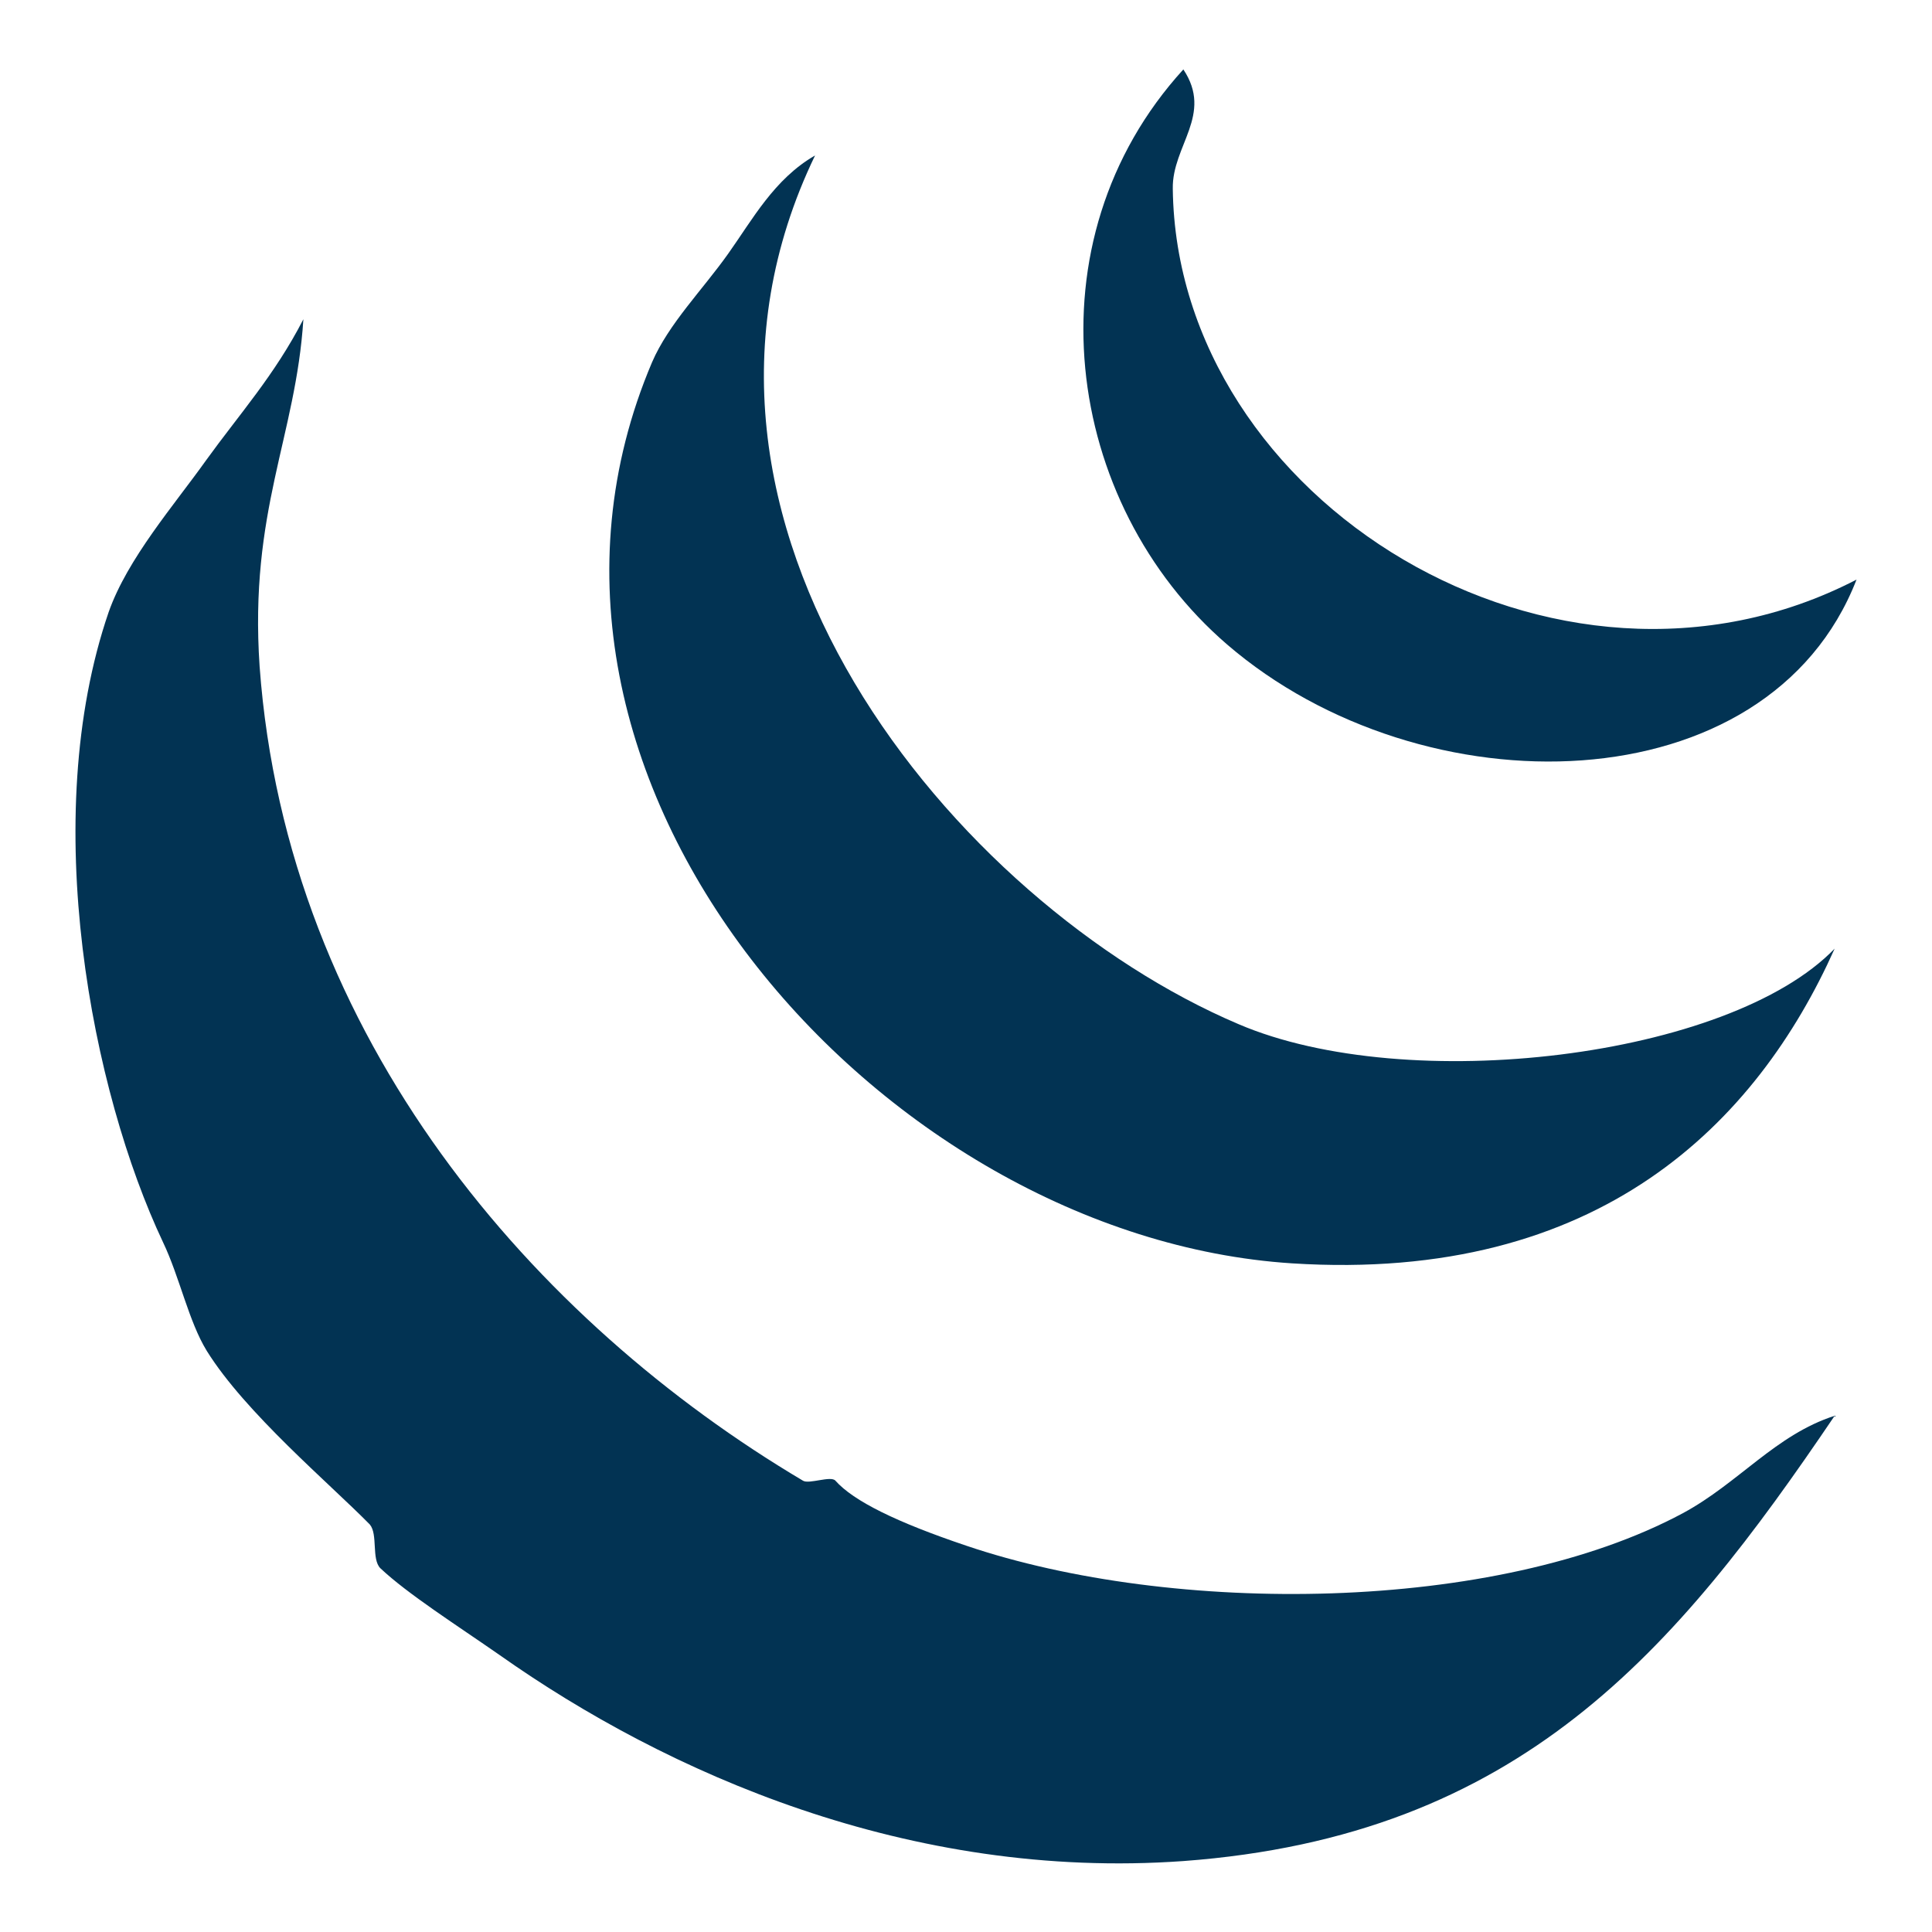 <!--?xml version="1.0" encoding="utf-8"?-->
<!-- Svg Vector Icons : http://www.onlinewebfonts.com/icon -->

<svg version="1.1" xmlns="http://www.w3.org/2000/svg" xmlns:xlink="http://www.w3.org/1999/xlink" x="0px" y="0px" viewBox="0 0 256 256" enable-background="new 0 0 256 256" xml:space="preserve">
<g><g><path fill="#023353" data-title="Layer 0" xs="0" d="M223,200.5c7.4-4,12.3-10.4,20.1-12.9c-21.1,31.2-41.7,55.7-86.3,59c-36.3,2.6-68.5-11.7-90.6-27.3c-5.6-3.9-12.2-8.1-15.8-11.5c-1.2-1.2-0.3-4.5-1.4-5.8c-5.3-5.4-16.5-14.8-21.6-23c-2.4-3.9-3.6-9.8-5.8-14.4c-9.4-19.9-16.6-56.1-7.2-83.5c2.5-7.1,8.7-14.2,12.9-20.1c4.4-6.1,9.1-11.3,12.9-18.7c-1,15.6-7.2,25.4-5.8,46c3.6,49.4,36.6,86.9,72,107.9c0.8,0.5,3.7-0.7,4.3,0c2.4,2.7,8.1,5.5,17.3,8.6C155.4,214.1,198.2,213.8,223,200.5z"/><path fill="#023353" data-title="Layer 1" xs="1" d="M243.1,125.7c-10.3,23-31.1,44.3-71.9,41.7C116.7,163.9,62.9,103.3,86.4,48c2.2-5.1,6.7-9.6,10.1-14.4c3.2-4.5,6.1-9.9,11.5-13c-23.5,48.7,18.7,99.2,56.1,115.1C186.5,145.3,229.1,140.2,243.1,125.7z"/><path fill="#023353" data-title="Layer 2" xs="2" d="M155.4,25c0.5,41.4,50.8,72.4,90.6,51.8c-11.7,30.1-57.5,30.9-83.4,8.6c-21.7-18.7-26.5-53.5-5.8-76.2C160.8,15.2,155.3,19.3,155.4,25z"/></g></g>
</svg>